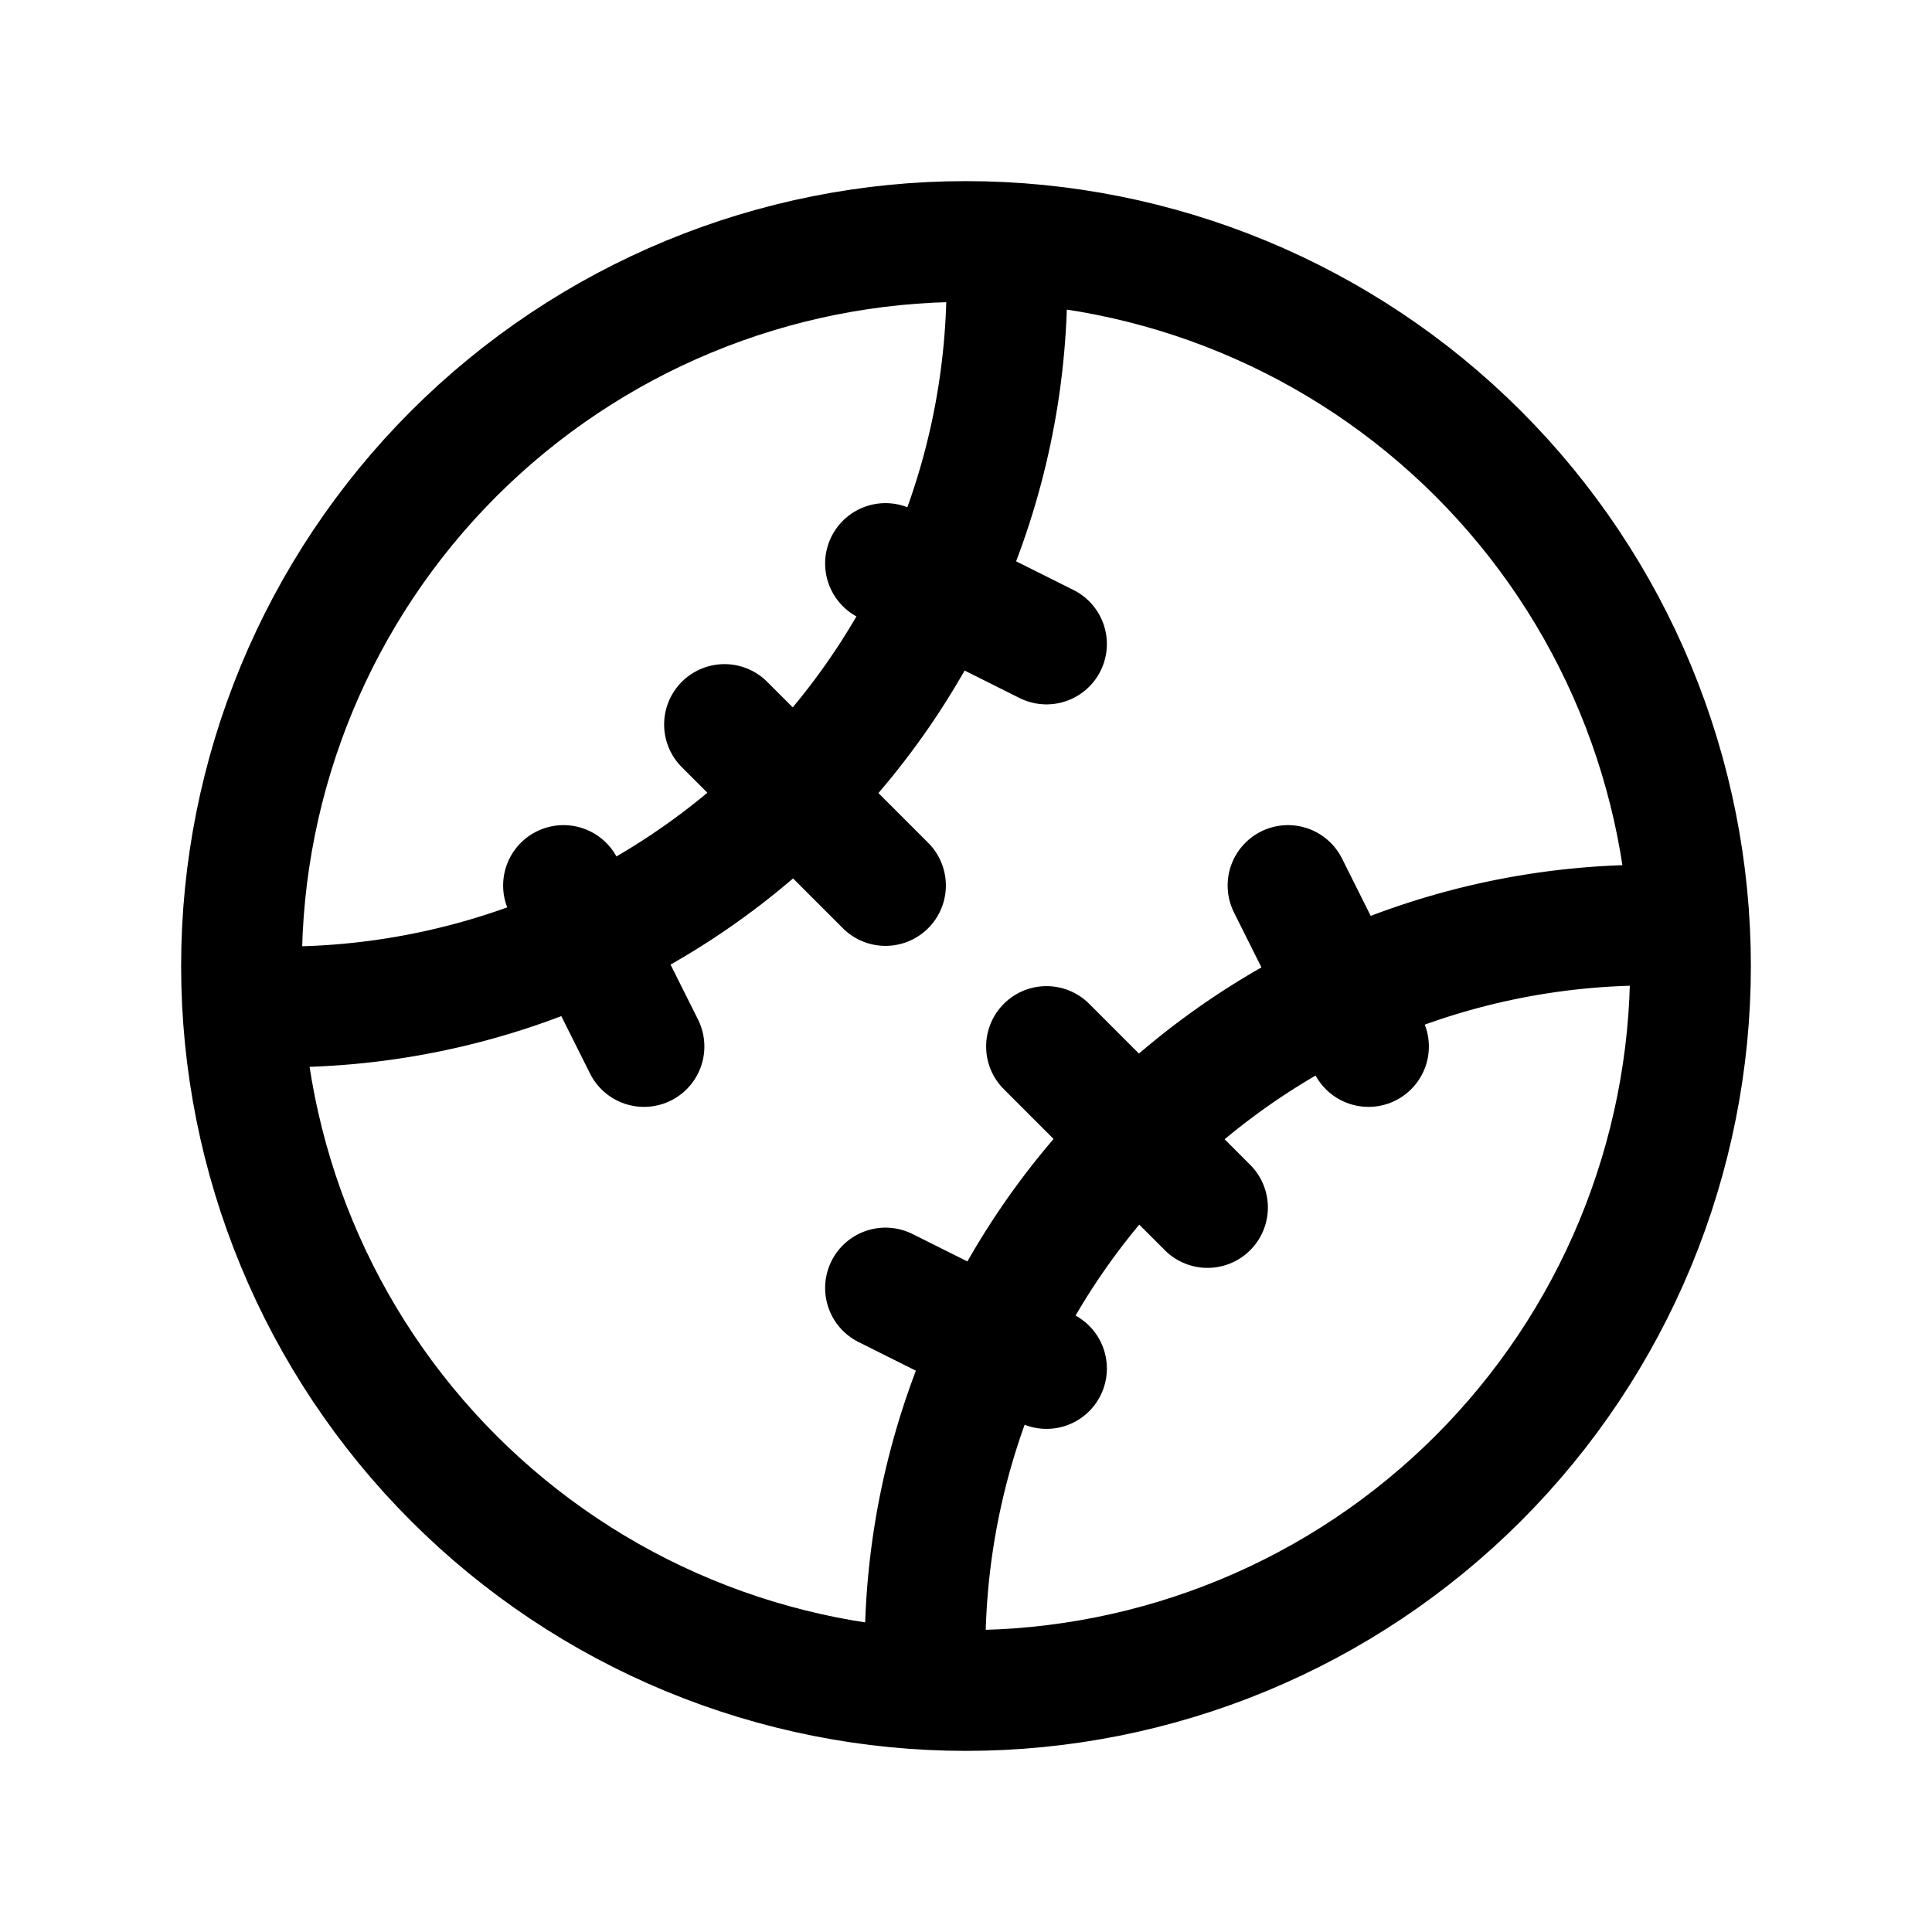 <svg width="24" height="24" viewBox="0 0 24 24" fill="none" xmlns="http://www.w3.org/2000/svg">
<path d="M12.495 3.02C12.564 4.282 12.366 5.545 11.914 6.726C11.462 7.906 10.766 8.978 9.872 9.872C8.978 10.766 7.906 11.462 6.726 11.914C5.545 12.366 4.282 12.564 3.02 12.495M20.98 11.505C19.718 11.436 18.455 11.634 17.274 12.086C16.094 12.538 15.022 13.234 14.128 14.128C13.234 15.022 12.538 16.094 12.086 17.274C11.634 18.455 11.436 19.718 11.505 20.98M9 9L11 11M13 13L15 15M11 7L13 8M7 11L8 13M16 11L17 13M11 16L13 17M5.636 18.364C6.472 19.2 7.464 19.863 8.556 20.315C9.648 20.767 10.818 21 12 21C13.182 21 14.352 20.767 15.444 20.315C16.536 19.863 17.528 19.2 18.364 18.364C19.2 17.528 19.863 16.536 20.315 15.444C20.767 14.352 21 13.182 21 12C21 10.818 20.767 9.648 20.315 8.556C19.863 7.464 19.2 6.472 18.364 5.636C16.676 3.948 14.387 3 12 3C9.613 3 7.324 3.948 5.636 5.636C3.948 7.324 3 9.613 3 12C3 14.387 3.948 16.676 5.636 18.364Z" stroke="currentColor" stroke-width="1.5" stroke-linecap="round" stroke-linejoin="round"/>
</svg>
